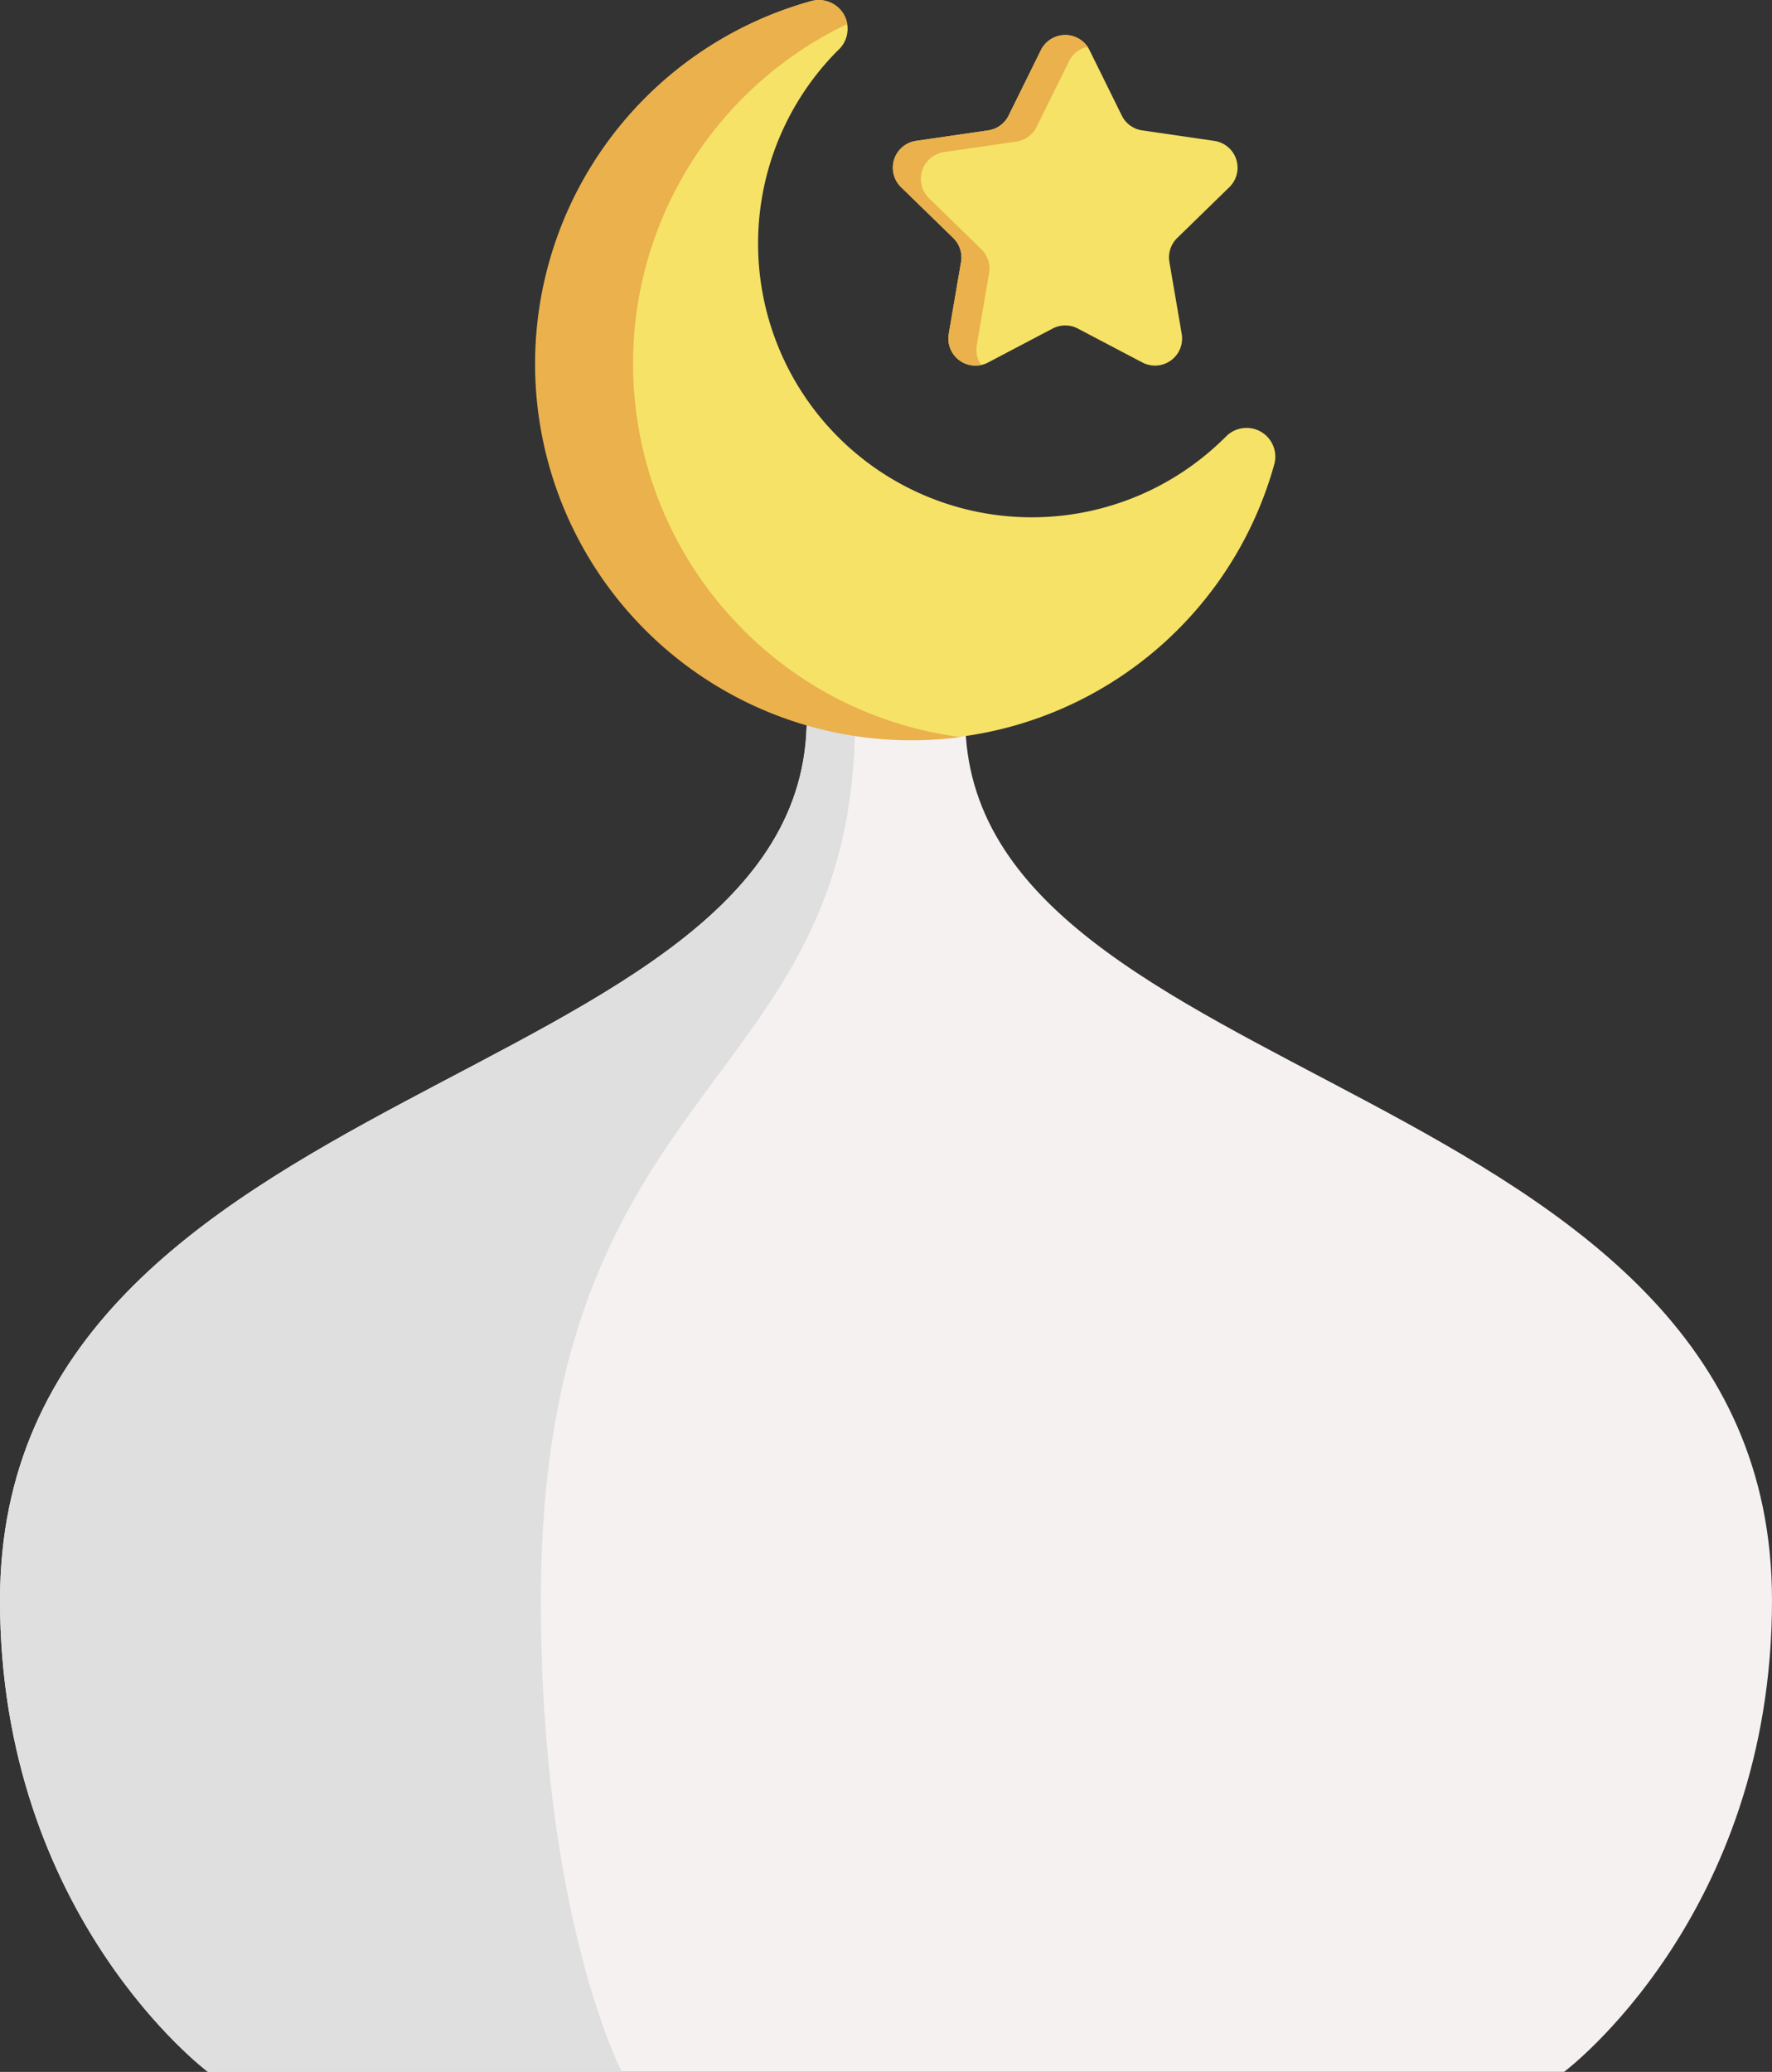 <svg xmlns="http://www.w3.org/2000/svg" width="73.92" height="86.423" viewBox="0 0 73.92 86.423">
  <rect x="0" y="0" width="73.92" height="86.423" fill="#333333" stroke="none"/>
  <g id="mosque_1_" data-name="mosque (1)" transform="translate(-37.037 0)">
    <path id="Path_99" data-name="Path 99" d="M102.283,234.051s8.674-6.483,8.674-19.667c0-21.973-33.654-21.164-33.654-36.777H70.691c0,15.613-33.654,14.8-33.654,36.777,0,13.184,8.674,19.667,8.674,19.667Z" transform="translate(0 -147.629)" fill="#f6f1f1"/>
    <path id="Path_100" data-name="Path 100" d="M59.6,214.38c0,13.184,3.377,19.667,3.377,19.667H45.711s-8.674-6.483-8.674-19.667c0-21.973,33.654-21.164,33.654-36.777h2.017C72.709,193.216,59.6,192.406,59.6,214.38Z" transform="translate(0 -147.624)" fill="#dfdfdf"/>
    <path id="Path_101" data-name="Path 101" d="M198.067,18.322l.128-.127a1.2,1.2,0,0,1,2,1.173A15.694,15.694,0,1,1,180.87.048a1.2,1.2,0,0,1,1.169,2.009L182,2.092a11.418,11.418,0,0,0,16.064,16.23Z" transform="translate(-110.001 0)" fill="#f6e266"/>
    <path id="Path_102" data-name="Path 102" d="M178.016,26.246a15.643,15.643,0,0,0,9.088,4.5A15.7,15.7,0,0,1,180.87.049,1.2,1.2,0,0,1,182.384,1a15.7,15.7,0,0,0-4.367,25.243Z" transform="translate(-110.001 0)" fill="#eab14d"/>
    <path id="Path_103" data-name="Path 103" d="M265.894,9.287l1.346,2.728a1.131,1.131,0,0,0,.851.619l3.01.438A1.131,1.131,0,0,1,271.729,15l-2.178,2.123a1.131,1.131,0,0,0-.325,1l.514,3a1.131,1.131,0,0,1-1.641,1.192L265.407,20.9a1.131,1.131,0,0,0-1.052,0l-2.693,1.416a1.131,1.131,0,0,1-1.641-1.192l.514-3a1.13,1.13,0,0,0-.325-1L258.031,15a1.131,1.131,0,0,1,.627-1.929l3.01-.438a1.131,1.131,0,0,0,.851-.619l1.346-2.728A1.131,1.131,0,0,1,265.894,9.287Z" transform="translate(-183.407 -7.195)" fill="#f6e266"/>
    <path id="Path_104" data-name="Path 104" d="M265.82,9.145a1.116,1.116,0,0,0-.779.607l-1.347,2.728a1.131,1.131,0,0,1-.851.62l-3.011.437a1.131,1.131,0,0,0-.627,1.929l2.178,2.123a1.131,1.131,0,0,1,.326,1l-.514,3a1.112,1.112,0,0,0,.181.831,1.132,1.132,0,0,1-1.349-1.3l.514-3a1.135,1.135,0,0,0-.324-1L258.037,15a1.132,1.132,0,0,1,.627-1.929l3.011-.437a1.13,1.13,0,0,0,.851-.618l1.347-2.728A1.132,1.132,0,0,1,265.82,9.145Z" transform="translate(-183.412 -7.194)" fill="#eab14d"/>
  </g>
</svg>

